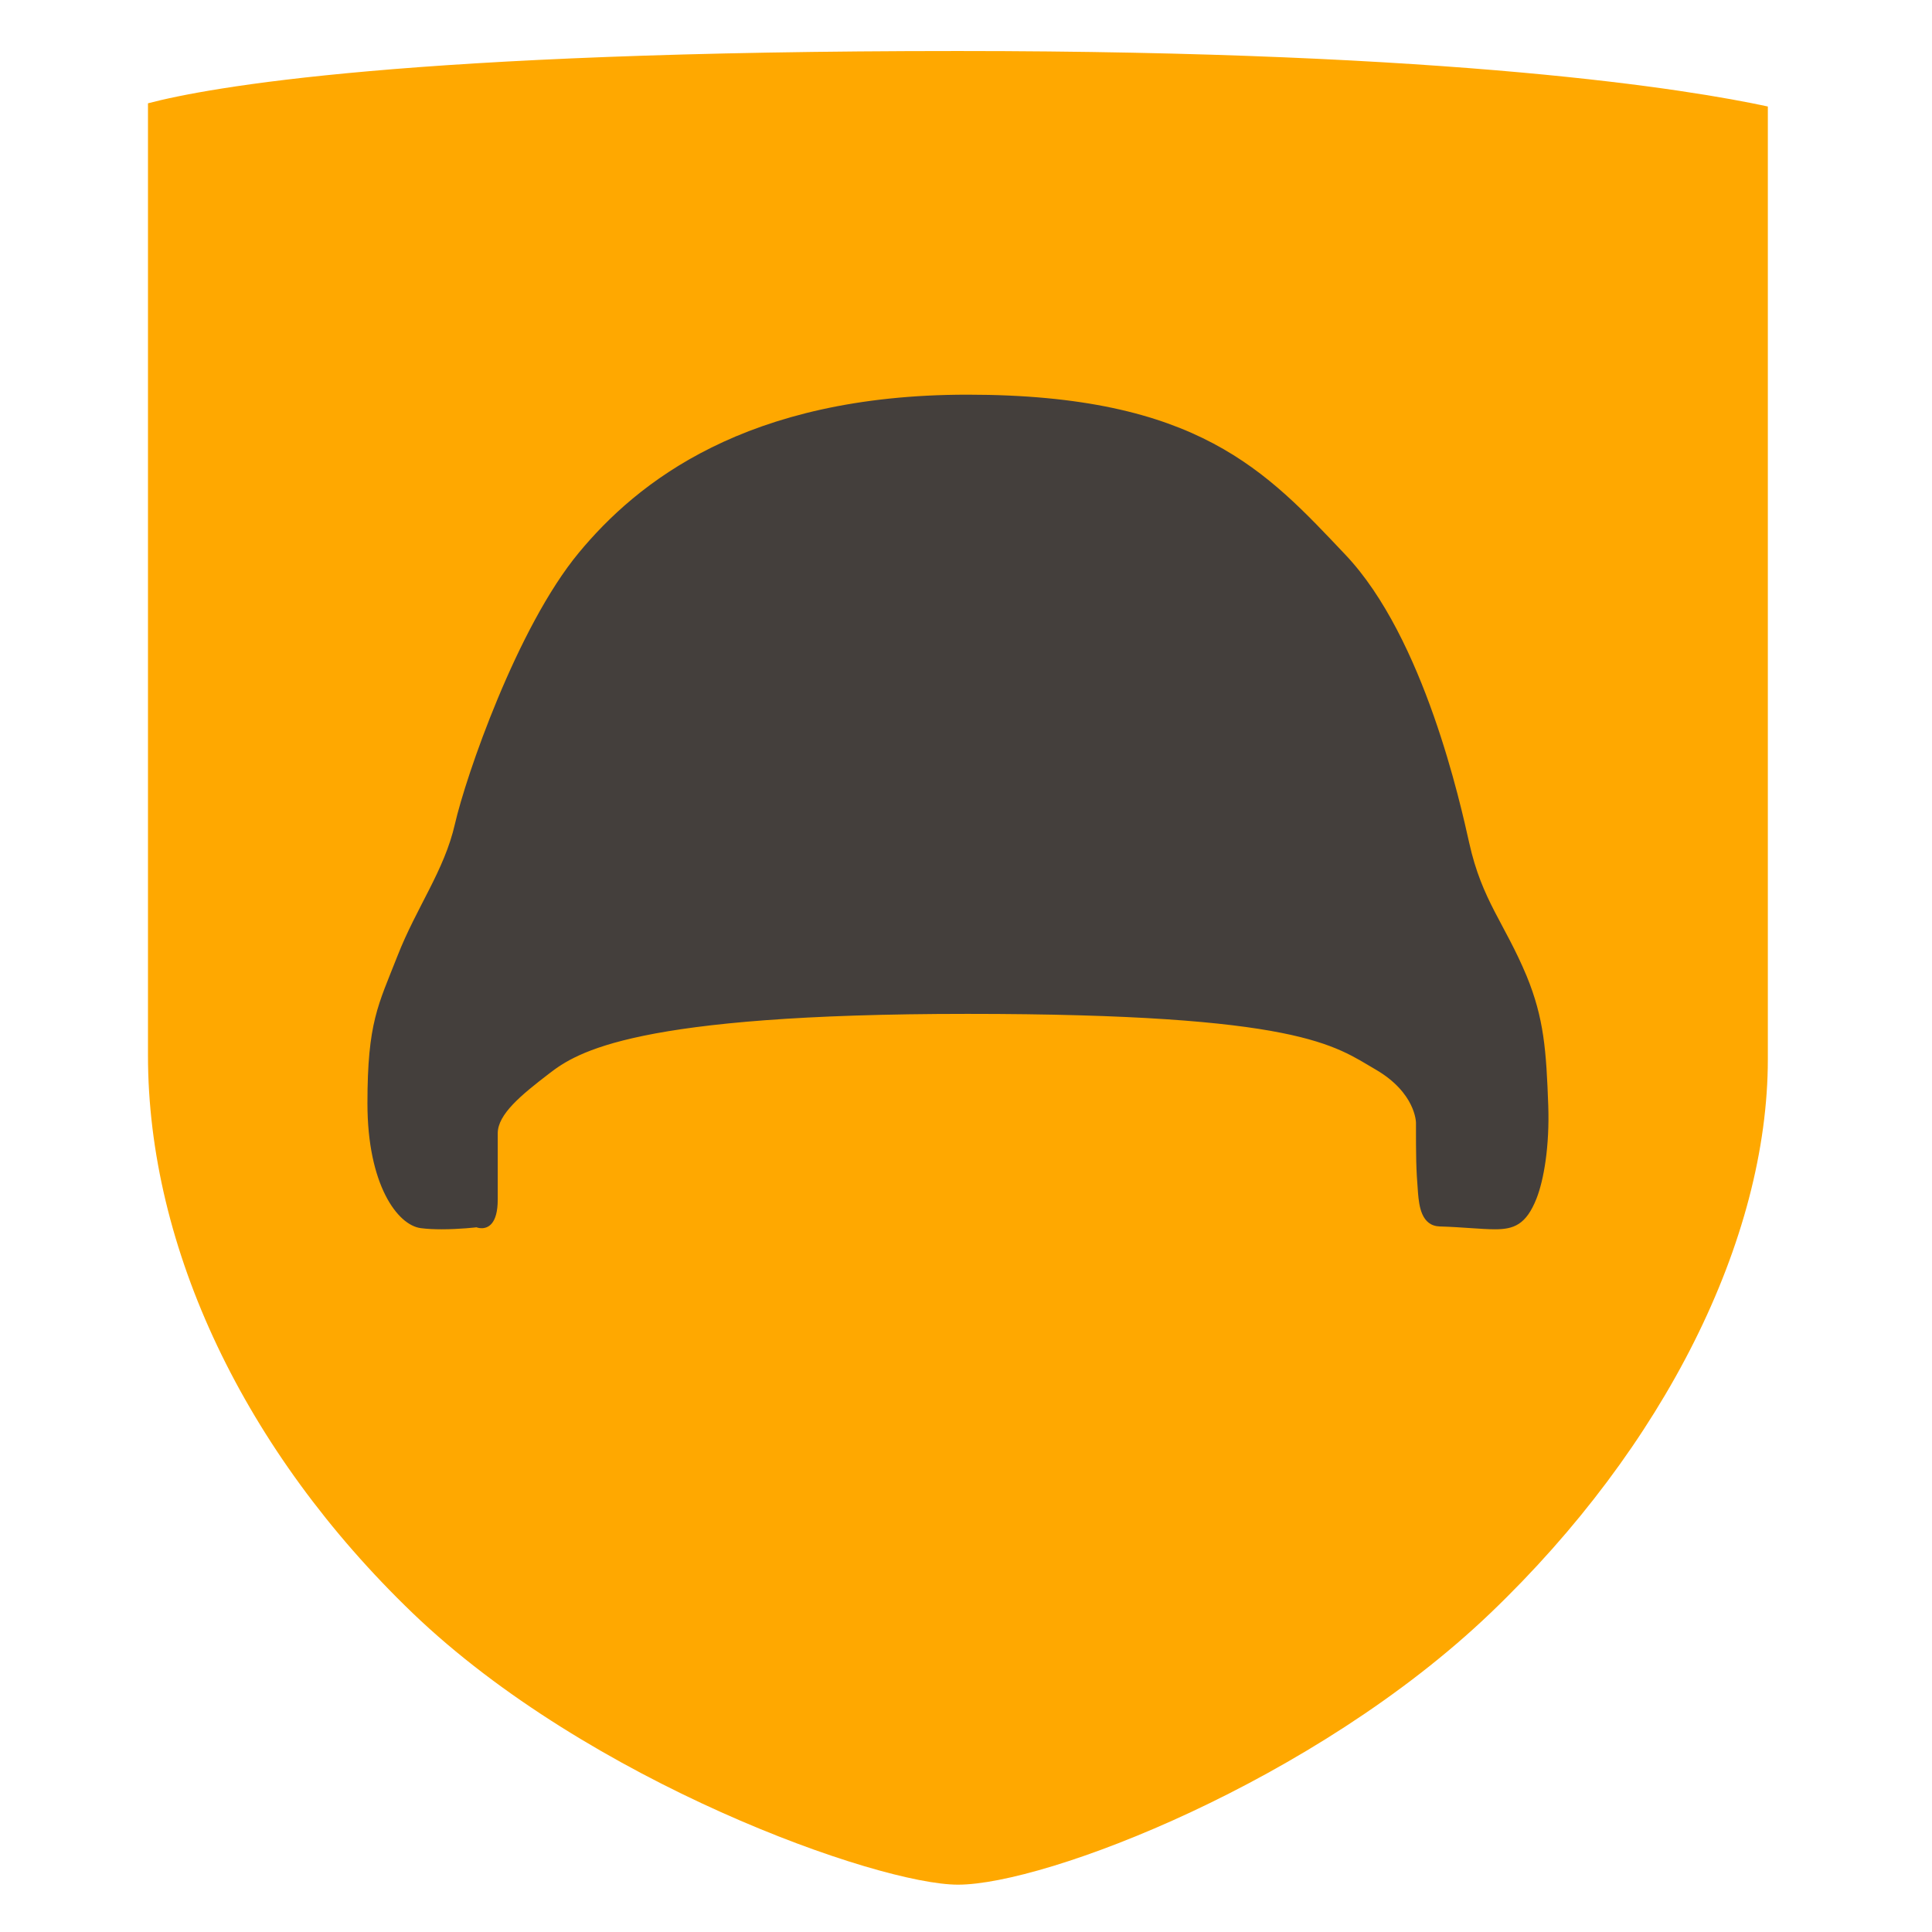 <?xml version="1.0" encoding="utf-8"?>
<!-- Generator: Adobe Illustrator 16.0.0, SVG Export Plug-In . SVG Version: 6.00 Build 0)  -->
<!DOCTYPE svg PUBLIC "-//W3C//DTD SVG 1.1//EN" "http://www.w3.org/Graphics/SVG/1.1/DTD/svg11.dtd">
<svg version="1.1" xmlns="http://www.w3.org/2000/svg" xmlns:xlink="http://www.w3.org/1999/xlink" x="0px" y="0px" width="32px"
	 height="32px" viewBox="0 0 32 32" enable-background="new 0 0 32 32" xml:space="preserve">
<g id="Layer_1">
</g>
<g id="Layer_2">
	<g>
		<g>
			<path fill="#ffa800" d="M15.867,31.216c-1.329,0-6.119-1.7-9.033-4.499c-2.785-2.678-4.383-6.044-4.383-9.235V1.711
				c1.008-0.265,4.296-0.866,13.416-0.866c8.261,0,12.122,0.64,13.414,0.919v15.778c0,2.992-1.717,6.421-4.593,9.174
				C21.771,29.508,17.319,31.216,15.867,31.216z"/>
		</g>
		<g>
			<path fill="#443f3c" d="M24.76,19.83c-0.104,0-0.231-0.009-0.375-0.019c-0.113-0.008-0.234-0.016-0.362-0.022
				c-0.003-0.03-0.006-0.057-0.007-0.072c-0.032-0.406-0.032-0.577-0.032-1.122c0-0.082-0.026-0.817-0.938-1.344l-0.104-0.062
				c-0.73-0.435-1.558-0.928-6.916-0.928c-5.826,0-6.755,0.715-7.254,1.1c-0.495,0.38-1.058,0.813-1.058,1.411v1.04
				C7.615,19.82,7.468,19.83,7.313,19.83c-0.093,0-0.189-0.003-0.276-0.015c-0.093-0.047-0.419-0.513-0.419-1.539
				c0-1.1,0.113-1.383,0.362-2.002l0.097-0.243c0.121-0.31,0.265-0.586,0.402-0.854c0.224-0.435,0.455-0.884,0.576-1.416
				c0.172-0.756,1.004-3.138,1.942-4.269c1.35-1.632,3.32-2.425,6.026-2.425c3.521,0,4.577,1.116,5.801,2.408l0.073,0.078
				c0.542,0.572,1.313,1.815,1.912,4.496c0.155,0.7,0.374,1.111,0.606,1.545c0.122,0.228,0.251,0.469,0.379,0.776
				c0.246,0.599,0.284,1.036,0.317,1.961c0.021,0.627-0.071,1.105-0.157,1.324c-0.049,0.122-0.084,0.162-0.091,0.169
				C24.865,19.826,24.825,19.83,24.76,19.83z"/>
			<path fill="#443f3c" d="M16.024,7.599c3.292,0,4.183,0.94,5.415,2.242l0.074,0.078c0.405,0.428,1.176,1.549,1.784,4.273
				c0.165,0.743,0.412,1.206,0.65,1.653c0.124,0.232,0.241,0.452,0.354,0.724c0.216,0.525,0.248,0.905,0.28,1.778
				c0.013,0.392-0.023,0.699-0.063,0.898c-0.005-0.166-0.005-0.347-0.005-0.65c0-0.185-0.058-1.143-1.203-1.804l-0.1-0.059
				c-0.953-0.568-2.089-1.003-7.188-1.003c-5.543,0-6.818,0.625-7.577,1.209c-0.563,0.433-1.266,0.972-1.266,1.833
				c-0.02-0.14-0.032-0.304-0.032-0.495c0-0.998,0.088-1.217,0.324-1.805l0.099-0.248c0.108-0.276,0.24-0.532,0.38-0.803
				c0.238-0.464,0.485-0.944,0.621-1.54c0.159-0.699,0.965-3.002,1.835-4.05C11.649,8.329,13.486,7.599,16.024,7.599 M16.024,6.537
				c-3.678,0-5.479,1.461-6.436,2.617c-1.026,1.237-1.874,3.712-2.052,4.49c-0.177,0.779-0.636,1.379-0.954,2.193
				c-0.319,0.813-0.496,1.097-0.496,2.439c0,1.344,0.496,2.016,0.884,2.066c0.108,0.014,0.228,0.019,0.344,0.019
				c0.301,0,0.578-0.033,0.578-0.033s0.036,0.015,0.085,0.015c0.104,0,0.267-0.065,0.267-0.474c0-0.602,0-0.777,0-1.097
				c0-0.318,0.39-0.636,0.851-0.99c0.459-0.354,1.413-0.989,6.93-0.989s6.083,0.53,6.755,0.919c0.673,0.389,0.673,0.884,0.673,0.884
				c0,0.565,0,0.743,0.034,1.167c0.019,0.215,0.056,0.542,0.362,0.551c0.361,0.01,0.687,0.047,0.911,0.047
				c0.31,0,0.517-0.072,0.69-0.511c0.121-0.308,0.217-0.866,0.194-1.538c-0.033-0.912-0.07-1.444-0.358-2.146
				c-0.366-0.878-0.739-1.25-0.951-2.204c-0.141-0.629-0.743-3.395-2.051-4.774C20.978,7.81,19.846,6.537,16.024,6.537L16.024,6.537
				z"/>
		</g>
	</g>
</g>
</svg>
